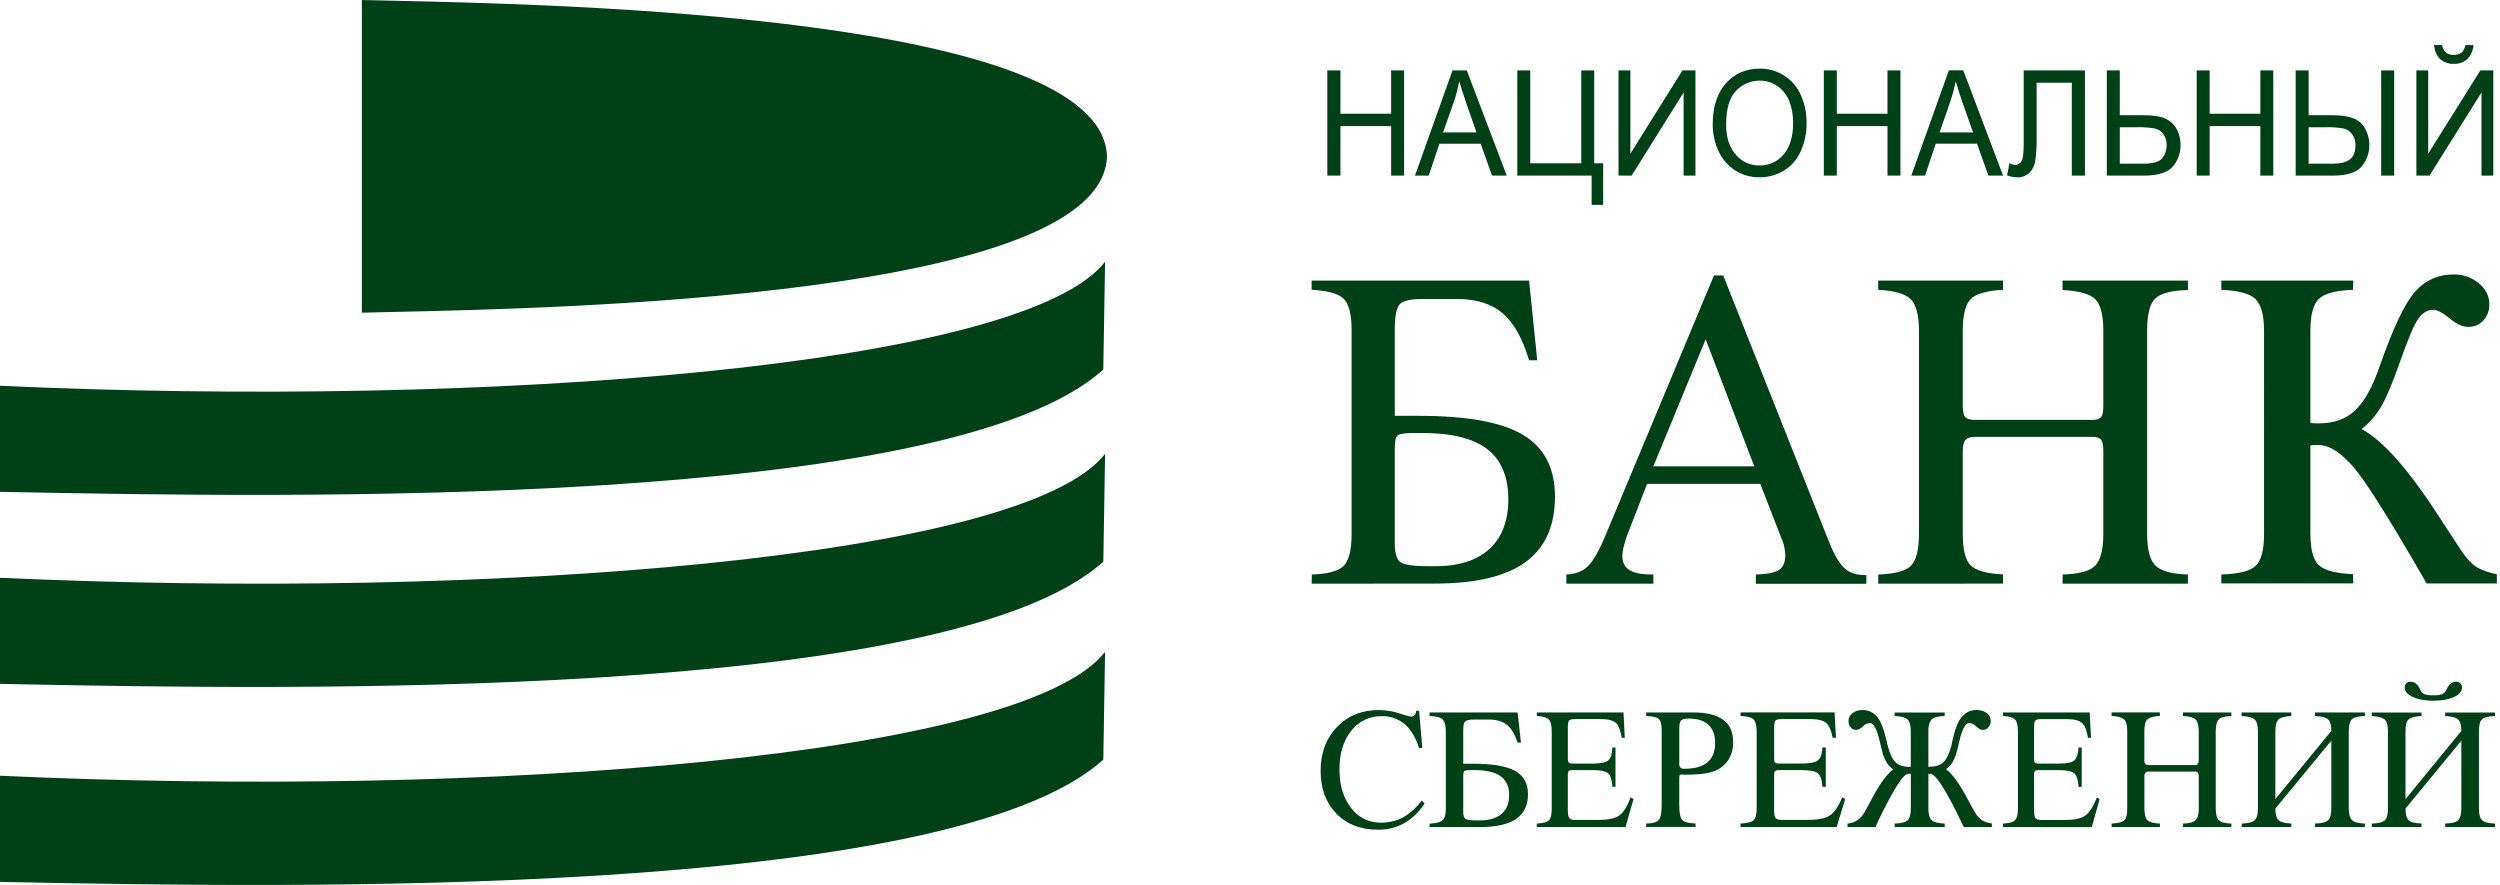 <svg xmlns="http://www.w3.org/2000/svg" viewBox="0 0 113 40">
	<path fill="#004017" d="M59.995 3.181v4.757h.593V5.698h2.291v2.239h.586V3.181h-.586v1.96h-2.291V3.181h-.593Zm5.659 0-1.698 4.757h.622l.484-1.442h1.865l.513 1.442h.665l-1.807-4.757h-.643Zm1.084 2.803h-1.51l.491-1.396c.101-.299.181-.605.239-.915.08.261.181.592.318.993l.463 1.319Zm2.429-2.803h-.585v4.757h3.36v1.321h.521V7.379h-.405V3.181h-.585v4.199h-2.306V3.181Zm4.525 0h-.535v4.757h.593l2.349-3.757v3.757h.535V3.181h-.585l-2.356 3.766V3.181Zm4.315.589c-.391.446-.593 1.064-.593 1.852-.001.409.085.815.253 1.188.161.361.421.669.751.884.334.216.724.327 1.121.319.378.002.75-.098 1.077-.29.338-.202.606-.504.766-.863.187-.405.281-.847.275-1.293.007-.439-.082-.874-.261-1.274-.158-.361-.42-.666-.751-.877-.33-.211-.714-.32-1.106-.314-.621 0-1.142.223-1.532.668Zm.448 3.215c-.289-.329-.434-.78-.434-1.352 0-.714.152-1.223.448-1.529.079-.083.166-.157.261-.22.071-.047.147-.087.226-.121.184-.079.382-.119.582-.118.283-.003.56.08.795.239.118.082.223.181.312.292.091.114.167.241.223.377.128.322.189.666.181 1.012 0 .611-.145 1.083-.427 1.415-.134.16-.301.287-.489.374-.189.086-.395.128-.602.124-.205.005-.408-.038-.595-.123-.085-.039-.166-.086-.241-.142-.089-.066-.171-.143-.241-.229Zm3.982-3.804v4.757h.586V5.698h2.291v2.239h.586V3.181h-.586v1.96h-2.291V3.181h-.586Zm5.652 0L86.39 7.937h.622l.484-1.442h1.865l.513 1.442h.665l-1.799-4.757h-.651Zm1.091 2.803h-1.51l.484-1.396c.1-.3.182-.605.246-.915.038.137.084.294.141.471.051.158.109.333.177.522l.463 1.319Zm5.059-2.803h-2.768v3.352c0 .395-.036.652-.101.758-.014.024-.031.045-.05.065-.022.022-.048.042-.076.057-.053.028-.111.042-.171.039-.087-.006-.172-.033-.246-.08l-.108.558c.151.052.31.081.47.086.194.007.383-.062.527-.192.148-.146.244-.336.275-.542.052-.362.074-.728.065-1.093V3.74h1.59v4.198h.593V3.181Zm1.576 0h-.586v4.757h1.677c.636 0 1.077-.139 1.309-.416.229-.27.352-.615.347-.969.001-.133-.016-.266-.05-.394-.023-.09-.055-.178-.096-.263-.055-.121-.132-.229-.226-.321-.074-.073-.158-.134-.251-.182-.216-.123-.578-.185-1.069-.185h-1.055V3.181Zm1.069 4.218h-1.069V5.751h.787c.269-.008.538.011.803.059.155.035.292.127.383.257.098.142.149.312.144.484.004.142-.024.281-.082.409-.03.067-.068.131-.114.19-.137.165-.419.248-.853.248Zm2.407-4.218v4.757h.585V5.698h2.292v2.239h.585V3.181h-.585v1.96h-2.292V3.181h-.585Zm5.059 0h-.586v4.757h1.684c.636-.001 1.07-.139 1.301-.414.22-.266.343-.601.346-.948.005-.346-.11-.684-.324-.955-.217-.276-.673-.413-1.366-.413h-1.055V3.181Zm1.069 4.218h-1.069V5.751h.787c.264-.008.528.01.788.055.157.036.296.126.39.257.105.145.158.32.152.499 0 .292-.079.504-.246.638-.166.133-.433.199-.802.199Zm2.797-4.218h-.586v4.757h.586V3.181Zm1.539 0h-.535v4.757h.593l2.35-3.757v3.757h.534V3.181h-.585l-2.357 3.766V3.181Zm2.046-1.143h-.368c-.018.128-.076.246-.167.336-.061.045-.13.076-.203.093-.056.013-.114.018-.173.014-.073.003-.145-.009-.211-.037-.044-.018-.084-.043-.121-.074-.057-.053-.102-.116-.133-.188-.02-.047-.034-.096-.041-.147h-.368c.012.116.036.221.07.315.048.128.117.234.204.317.172.151.395.229.622.218.226.012.446-.067.614-.218.164-.17.262-.393.275-.63ZM104.43 19.118c.044.007.094.01.144.013.051.003.137.006.232.006.674 0 1.216-.19 1.626-.571.419-.38.795-1.047 1.127-2.003.608-1.748 1.145-2.877 1.613-3.388.214-.247.48-.444.778-.576.191-.085.393-.143.599-.172.116-.016.232-.023.35-.021.415-.012.821.129 1.142.396.318.264.476.579.476.944.002.04.001.081-.002.121-.002.026-.005.051-.009.076l-.01.054-.013.057-.015.05c-.011.035-.024.07-.039.104-.024.053-.052.104-.084.153-.028.043-.06.084-.095.123-.05.054-.107.101-.168.142-.045.03-.093.056-.144.077-.054.023-.11.04-.166.052-.069.015-.138.021-.208.019-.122 0-.248-.028-.379-.085-.147-.064-.302-.165-.467-.301-.311-.257-.556-.385-.744-.385-.253 0-.47.131-.665.399-.195.268-.47.933-.846 1.999-.332.944-.614 1.61-.853 2.01-.226.378-.52.71-.867.979.976.522 2.166 1.877 3.57 4.065.427.657.752 1.155.976 1.494.224.324.441.551.658.684.217.132.52.241.91.323v.416h-3.172c-.504-.875-.956-1.648-1.359-2.316-.153-.255-.299-.496-.438-.721-.185-.3-.357-.573-.517-.82-.405-.628-.725-1.083-.961-1.363-.272-.321-.533-.567-.782-.739-.287-.197-.559-.296-.822-.296h-.188c-.032 0-.063.002-.093.005l-.095.011v3.983c0 .405.04.734.122.986.036.112.081.21.134.292.036.056.076.105.12.146.253.241.766.379 1.553.412l.008.416h-5.963v-.404c.774-.019 1.287-.145 1.547-.385.26-.241.384-.726.384-1.452V14.938c0-.696-.131-1.168-.384-1.419-.253-.251-.773-.385-1.547-.419v-.416h5.963l-.008.416c-.357.013-.659.048-.906.106-.283.068-.494.166-.633.296-.26.245-.39.719-.39 1.436v4.18Zm-29.698 1.96h4.561l-2.197-5.741-2.364 5.741Zm-3.932 5.305v-.416c.398-.013.722-.135.961-.363.239-.228.514-.696.802-1.392l4.908-11.761h.419l4.756 11.974c.077.2.154.378.232.536.157.316.314.548.468.698.086.084.183.151.29.203.179.087.386.13.621.13h.102v.396H79.365v-.421c.298-.008.541-.034.729-.08.135-.033.241-.075.319-.128.188-.126.282-.346.282-.663-.001-.109-.014-.217-.037-.323-.008-.058-.02-.115-.036-.171-.014-.048-.031-.096-.051-.143l-1.005-2.589H74.45l-.845 2.174c-.047.11-.088.223-.124.337-.03.093-.056.188-.078.283-.044.153-.069.312-.072.471 0 .284.102.492.311.626.07.045.154.083.25.113.193.061.436.092.725.092h.116v.416h-3.932Zm-11.513 0 .007-.416c.06-.001.118-.004.174-.007.061-.004.12-.008.177-.013.076-.007.148-.015.217-.025.107-.015.207-.035.297-.058.078-.02.15-.043.215-.068.155-.06.276-.135.364-.225.238-.244.354-.72.354-1.419v-9.22c0-.713-.116-1.187-.354-1.425-.239-.237-.723-.369-1.453-.409v-.415h9.829l.369 3.602h-.369c-.296-.992-.694-1.701-1.193-2.127-.506-.429-1.192-.643-2.053-.643h-1.575c-.513 0-.846.072-1.005.218-.159.145-.245.529-.245 1.142v3.92h1.084c2.19 0 3.758.287 4.72.864.961.578 1.438 1.508 1.438 2.792 0 1.326-.448 2.312-1.337 2.959-.889.647-2.255.967-4.091.967l-5.572.006Zm3.758-1.778c0 .389.08.653.231.785.152.132.564.201 1.207.201h.39c.086 0 .17-.002.253-.005l.103-.005c.075-.004.149-.01.222-.017l.123-.015.04-.005.141-.021c.648-.108 1.171-.345 1.568-.711.564-.518.853-1.267.853-2.244 0-1.016-.318-1.772-.94-2.259-.622-.488-1.605-.737-2.927-.737h-.405c-.405 0-.65.036-.737.113-.087.076-.123.273-.123.603v4.316Zm21.856 1.362-.007.416 5.644-.004v-.416c-.744-.033-1.228-.172-1.467-.412-.239-.241-.354-.716-.354-1.425V20.374c0-.068.004-.131.011-.186.006-.045.013-.086.023-.124.006-.024.014-.046.022-.067.018-.046.041-.084.067-.114.039-.044.092-.077.161-.1.038-.013.082-.022.13-.028.042-.005.086-.008.135-.008h5.319c.181 0 .311.039.377.122.072.08.108.248.108.504v3.775c0 .406-.043.736-.126.989-.023.071-.05.136-.079.195-.047.095-.102.174-.164.238-.239.243-.73.376-1.467.396l-.007.416h5.667v-.416c-.73-.019-1.214-.155-1.467-.403-.253-.248-.376-.725-.376-1.435v-9.188c0-.734.123-1.215.369-1.452.124-.118.312-.209.564-.272.244-.062.547-.098.911-.107v-.425h-5.667v.425c.389.019.707.066.956.14.242.07.419.166.533.286.098.103.177.248.235.433.079.25.119.576.119.976v3.358c0 .271-.029.452-.093.541-.065.089-.195.135-.391.135h-5.304c-.039 0-.076-.001-.111-.004-.056-.004-.106-.012-.151-.022-.051-.012-.093-.028-.128-.048-.024-.014-.044-.03-.06-.047-.072-.079-.116-.248-.116-.504v-3.408c0-.716.123-1.191.361-1.429.154-.153.414-.266.774-.337l.12-.022c.169-.027.357-.047.566-.058v-.415h-5.644v.415c.737.04 1.236.181 1.474.429.246.248.369.72.369 1.416v9.185c0 .716-.123 1.192-.354 1.435-.232.244-.73.376-1.482.403Zm-20.512 10.353-.116-.135c-.122.15-.243.282-.365.397-.167.157-.335.28-.502.369-.308.159-.651.238-.997.232-.18.003-.358-.024-.529-.079-.077-.025-.152-.056-.225-.092-.234-.117-.437-.289-.591-.501-.222-.287-.373-.627-.453-1.022-.045-.221-.067-.46-.067-.716 0-.715.174-1.292.528-1.736.162-.212.371-.383.611-.498.24-.116.504-.173.769-.167.379-.012.75.117 1.041.363.289.245.499.601.643 1.071h.152l-.145-1.677h-.137c.003.069-.02.137-.065.19-.017.017-.036.031-.056.043l-.023.011c-.03.013-.062.019-.094.019-.179-.037-.356-.087-.528-.15-.054-.017-.107-.034-.162-.048l-.061-.015-.071-.016-.096-.019c-.174-.033-.351-.05-.528-.05-.184 0-.36.015-.529.044-.279.048-.538.137-.774.267-.047.026-.094.054-.14.083-.049.031-.097.065-.143.1-.108.082-.211.174-.308.276-.491.517-.737 1.168-.737 1.969s.231 1.447.708 1.935c.47.49 1.099.735 1.886.735.411.007.817-.093 1.178-.29.375-.218.692-.524.925-.891Zm.224 1.062.007-.156c.289-.008.484-.058.585-.151.064-.058.104-.149.126-.275.013-.075.019-.162.019-.261v-3.484c0-.1-.007-.187-.021-.262-.023-.128-.065-.22-.124-.277-.05-.048-.13-.084-.239-.11-.096-.023-.214-.038-.353-.045v-.158h3.982l.152 1.362h-.152c-.123-.375-.282-.643-.484-.804-.203-.161-.484-.239-.831-.239h-.636c-.21 0-.34.027-.412.084-.018.014-.034.034-.046.06-.005.011-.01.023-.014.036-.025.076-.034.188-.034.336v1.482h.434c.889 0 1.525.108 1.915.327.39.219.578.57.578 1.055 0 .22-.035.416-.105.587-.089.218-.235.395-.437.532-.361.243-.911.363-1.655.363l-2.255-.002Zm1.525-.672c0 .145.029.246.094.296.065.051.224.077.484.077h.159c.434 0 .766-.098.998-.295.224-.195.34-.478.34-.848 0-.155-.021-.295-.063-.418-.062-.181-.169-.327-.32-.436-.099-.072-.218-.13-.36-.174-.05-.016-.103-.03-.158-.042-.077-.017-.159-.03-.245-.04-.127-.015-.265-.022-.415-.022h-.166c-.166 0-.26.014-.296.042-.036.029-.051.104-.051.229v1.631Zm3.325.515v.156l4.011.003.362-1.27-.13-.072c-.159.416-.332.691-.52.821-.188.131-.499.197-.925.197h-1.07c-.13.001-.217-.027-.26-.082-.008-.01-.015-.022-.021-.036l-.01-.027c-.008-.025-.015-.056-.021-.091-.009-.059-.013-.133-.013-.22v-1.547c0-.112.022-.182.044-.208.022-.026.08-.04.166-.04h.925c.15 0 .278.009.384.027.144.025.248.067.31.126.108.102.166.303.188.602h.137v-1.777h-.137c-.022.285-.072.474-.181.575-.108.101-.34.151-.701.151h-.918c-.042 0-.076-.003-.103-.008-.04-.008-.065-.021-.077-.039l-.01-.024-.011-.03c-.015-.047-.02-.098-.015-.147v-1.396l.001-.05c.001-.038.004-.071.007-.101.005-.041.012-.074.022-.101.005-.013.01-.024.016-.034l.008-.012.011-.011c.022-.019.054-.034.098-.043.015-.004.031-.006.048-.008.035-.004.076-.006.122-.006h1.156c.333 0 .556.058.686.176.123.117.21.34.261.669h.137l-.058-1.145h-3.917v.158c.275.015.456.069.542.16.087.091.13.269.13.534v3.484c0 .118-.007.218-.022.301-.019.107-.052.185-.101.234-.087.088-.268.137-.549.151Zm6.44-2.723c-.009.068.01.137.051.193.051.04.116.059.181.053.463 0 .809-.097 1.041-.291.07-.059.129-.126.178-.203.03-.047.056-.097.078-.15.014-.034.026-.068.037-.104.015-.052.027-.107.036-.165.012-.078.018-.16.018-.248 0-.151-.017-.287-.052-.408-.049-.17-.133-.31-.252-.421-.195-.185-.499-.279-.896-.279-.159 0-.275.026-.332.079-.058.052-.087.172-.087.363v1.582Zm-1.496 2.879v-.156c.296-.006.484-.058.571-.16.087-.103.13-.33.13-.685v-3.361c0-.09-.004-.17-.014-.238-.005-.037-.011-.07-.019-.101-.014-.057-.034-.103-.058-.139-.012-.018-.025-.033-.04-.045-.055-.049-.155-.084-.296-.107-.079-.013-.171-.022-.274-.027v-.158h2.175c.579 0 1.012.114 1.316.34.108.081.195.175.263.282.027.043.05.087.07.134.017.04.032.08.045.123l.013.044c.008.029.015.057.02.086.007.036.013.074.017.112.008.069.012.141.012.216.01.302-.076.599-.245.849-.094.13-.209.24-.34.327-.112.075-.236.133-.368.172-.166.048-.335.081-.506.097-.257.024-.515.035-.773.031-.015 0-.029-.001-.044-.004l-.029-.004c-.058 0-.093.009-.108.026-.019.038-.027.081-.022.123v1.234c0 .345.043.568.13.667.087.099.289.153.607.163v.156l-2.233.001Zm4.264-.156v.156l4.344.003.39-1.27-.137-.072c-.089.214-.182.39-.279.529-.092.131-.187.229-.285.292-.203.131-.535.197-.998.197h-1.163c-.091 0-.159-.011-.21-.033-.029-.013-.053-.029-.071-.05-.051-.054-.072-.179-.072-.374v-1.547c0-.112.014-.181.043-.208.057-.033.123-.047.188-.04h.998c.39 0 .65.051.759.153.108.102.181.303.195.602h.152v-1.777h-.152c-.008.163-.033.296-.075.398-.01.024-.021.046-.032.067l-.022.035-.013.018c-.016.022-.034.041-.053.058-.116.1-.369.151-.759.151h-.991c-.068 0-.119-.006-.155-.019-.013-.004-.023-.009-.032-.015-.006-.004-.011-.008-.015-.013-.03-.063-.042-.133-.035-.202v-1.396c0-.168.029-.27.072-.309.043-.039.144-.057.288-.057h1.258c.354 0 .6.059.737.176.012.011.024.022.036.034l.032.038c.033.042.063.092.09.149.056.117.098.267.131.448h.151l-.065-1.145h-4.25v.158c.149.008.276.025.376.052.099.026.173.063.216.108.087.091.138.269.138.534v3.484c0 .269-.044.448-.138.536-.093.088-.289.137-.592.151Zm8.492-2.567h.029c.282 0 .499-.066.643-.197.03-.027.059-.059.086-.096.048-.064.093-.144.135-.238.05-.112.097-.245.14-.4l.065-.296c.093-.419.202-.719.318-.897.082-.133.194-.246.325-.33.128-.074.272-.112.419-.112.169-.008.337.039.477.135.016.012.032.024.046.038l.015.015.02.023c.02.024.038.052.052.081.031.062.048.131.047.201l0.0.023-.002.031c-.003.035-.011.069-.023.102-.008.019-.016.038-.026.055-.016.029-.035.055-.057.079-.029.037-.067.067-.109.087-.043.02-.089.03-.137.03-.086 0-.188-.052-.303-.157-.08-.09-.191-.146-.311-.157-.084 0-.162.064-.235.191-.078.137-.15.347-.213.631l-.048.201c-.02.086-.037.159-.054.219-.043.187-.113.367-.209.533-.071.128-.173.234-.296.31.289.216.614.666.976 1.349.137.258.246.452.325.585.075.147.184.274.318.37.021.013.042.025.063.036l.054.026.055.023.066.023c.071.022.144.036.218.043v.165h-1.265c-.018-.038-.037-.074-.058-.11-.73-1.532-1.214-2.299-1.46-2.299h-.086v1.557l.001.077.003.049c.005.075.015.14.03.197.024.095.061.166.11.214.095.092.296.145.593.157v.157h-2.262v-.157c.086-.002.163-.008.233-.017.127-.018.226-.047.297-.089.021-.012.039-.025.055-.039.094-.091.145-.273.145-.548v-1.56h-.108c-.119 0-.3.193-.542.58-.127.203-.271.458-.431.767-.129.248-.27.529-.422.846l-.1.218h-1.258v-.157c.159-.014.313-.066.448-.152.135-.098.246-.224.326-.37.072-.132.181-.326.318-.585.362-.683.686-1.132.976-1.348-.126-.079-.229-.186-.303-.315-.096-.167-.167-.348-.21-.536-.029-.102-.058-.243-.101-.42-.054-.24-.114-.428-.178-.563-.082-.172-.173-.259-.27-.259-.12.011-.231.067-.311.157-.055.05-.107.088-.156.114-.053.029-.102.043-.148.043-.046.001-.093-.008-.136-.028-.043-.019-.08-.049-.11-.085-.068-.079-.103-.18-.101-.284-0-.031.003-.061.008-.09.007-.04.02-.077.038-.114.031-.063.077-.118.134-.16.136-.098.302-.146.469-.137.125-.002.248.025.361.08.115.057.216.14.296.241.152.184.282.518.398.996.028.146.058.257.079.329.093.353.216.594.354.726.023.023.05.043.078.061l.039.024.046.024c.025.011.052.022.079.031.115.038.252.057.407.057h.029v-1.607c0-.059-.003-.114-.008-.165l-.008-.065c-.004-.026-.009-.05-.014-.073-.024-.102-.063-.18-.115-.232-.051-.051-.134-.089-.244-.116-.094-.022-.208-.036-.341-.042v-.158h2.262v.158c-.296.01-.491.059-.586.151-.019.019-.036.04-.052.066-.018.029-.034.064-.047.102-.034.096-.052.22-.052.375v1.603Zm8.283 2.567v.156h2.182v-.156c-.131-.005-.241-.018-.331-.041-.109-.026-.188-.066-.24-.116-.086-.091-.13-.271-.13-.539v-1.418c-.007-.065.008-.13.043-.185.022-.019.049-.034.078-.043.029-.008.059-.011.088-.008h2.06c.072 0 .123.015.144.045.036.057.051.124.044.191v1.427c0 .266-.051.444-.144.537-.058.057-.152.098-.282.123-.08.015-.174.024-.282.028l-.008.157h2.19v-.157c-.282-.008-.47-.059-.564-.153-.094-.093-.144-.274-.144-.542v-3.472c0-.278.05-.46.144-.55.094-.089.282-.138.564-.145v-.161h-2.19v.161c.063.004.121.008.175.015.023.003.044.006.065.01l.048.008c.138.027.236.07.29.128.086.092.137.269.137.532v1.269c.006.07-.007.141-.036.205-.021.019-.044.034-.07.043-.026.008-.054.012-.082.008h-2.053c-.061.008-.123-.008-.173-.046-.022-.035-.037-.074-.043-.114l-.003-.037c-0-.013 0-.026.002-.04v-1.288c0-.271.043-.451.137-.54.094-.089.282-.142.564-.157v-.158h-2.182v.158c.183.011.33.037.436.08.057.022.102.05.134.082.094.093.137.272.137.535v3.472c0 .271-.036.45-.13.542-.093.092-.282.142-.578.153Zm5.875.156.007-.156c.297-.011.492-.061.586-.153.057-.056.098-.143.121-.262.006-.03.011-.062.015-.097.006-.055.009-.116.009-.181v-3.473c0-.263-.051-.442-.145-.535-.094-.093-.296-.145-.593-.162v-.158h2.248v.158c-.289.015-.484.068-.578.157-.094.089-.145.271-.145.54v3.06l2.53-3.081-.002-.06-.003-.057-.005-.065c-.005-.04-.011-.076-.019-.11-.012-.048-.026-.091-.044-.128-.011-.022-.023-.042-.036-.06-.011-.015-.023-.029-.036-.04-.02-.02-.045-.037-.075-.052-.027-.014-.057-.026-.091-.038-.107-.035-.25-.056-.426-.064v-.161h2.254v.161c-.288.007-.484.056-.585.145-.045.043-.08.107-.105.194-.026.093-.04.211-.04.355v3.473c0 .267.051.447.153.541.1.093.289.145.577.153v.156h-2.254v-.156c.296-.008.491-.058.592-.151.102-.093.145-.271.145-.536v-3.06l-2.53 3.07c0 .26.051.435.145.523.053.049.135.086.249.113.089.021.199.034.329.04v.156h-2.248Zm5.883-.157v.157h2.248v-.157c-.296-.013-.498-.064-.585-.152-.087-.088-.138-.263-.138-.524l2.523-3.07v3.061c0 .264-.051.443-.145.536-.048.047-.121.083-.22.108-.097.024-.219.038-.365.042v.157h2.255v-.157c-.289-.007-.484-.059-.586-.152-.101-.093-.144-.275-.144-.541v-3.472c0-.277.043-.46.144-.549.03-.029.07-.052.12-.073l.053-.018c.103-.032.241-.05.413-.054v-.161h-2.255v.161c.296.012.484.063.585.153.058.052.098.131.12.238.008.036.013.075.018.117.005.05.007.105.007.165l-2.523 3.081v-3.059c0-.269.037-.451.138-.541.039-.035.093-.064.161-.088.106-.037.247-.06.424-.068v-.158h-2.248v.158c.297.017.485.068.586.162.101.093.144.272.144.535v3.472c0 .107-.007.2-.021.279-.004.026-.01.051-.016.074-.023.082-.056.145-.1.188-.093.092-.289.142-.593.152Zm2.169-6.101c-.102-.207-.239-.31-.412-.31-.036-.002-.072.003-.105.015-.034.013-.065.032-.09.057-.026.026-.045.057-.057.09-.013.034-.018.07-.016.106 0 .168.123.31.362.421.196.093.447.147.743.164.063.004.129.005.196.005.383 0 .694-.056.932-.169.239-.112.355-.253.355-.421v-.034l-.006-.035-.01-.037c-.012-.034-.031-.064-.057-.09-.009-.009-.019-.017-.03-.025-.017-.013-.036-.023-.056-.031-.018-.007-.036-.012-.055-.015l-.02-.001c-.008-.001-.018-.001-.027-.001-.173 0-.317.105-.419.314l-.018.041-.01.019c-.019.041-.044.079-.075.111-.03.032-.066.059-.106.08-.128.041-.264.059-.398.05-.139.009-.278-.008-.412-.05-.08-.041-.144-.108-.181-.191-.007-.013-.014-.033-.028-.063Zm-18.842 6.258.007-.156c.275-.013.456-.063.542-.151.028-.029.052-.067.071-.115.014-.035.025-.075.034-.119.017-.083.025-.183.025-.301v-3.484c0-.265-.044-.444-.13-.534-.086-.091-.267-.145-.549-.16v-.158h3.924l.058 1.145h-.138c-.051-.329-.137-.552-.267-.669-.131-.117-.354-.176-.68-.176h-1.156c-.138 0-.224.018-.268.057-.023.021-.04.06-.051.118-.009.05-.014.113-.014.191v1.396c-.007.068.002.138.029.202.029.031.086.047.188.047h.911c.361 0 .6-.05.701-.151.035-.035.065-.08.091-.136.015-.033.028-.069.04-.109.015-.05.026-.107.035-.169.007-.05.012-.103.015-.161h.144v1.777h-.144c-.014-.299-.08-.5-.181-.602-.102-.103-.34-.153-.701-.153h-.918c-.061-.006-.122.008-.174.04-.031.065-.044.137-.036.208v1.547c0 .193.021.318.065.374.022.028.055.049.099.063.025.008.053.013.085.016.023.002.049.004.076.004h1.07c.426 0 .73-.066.918-.197.105-.073.205-.19.302-.352.077-.128.152-.285.226-.469l.123.072-.354 1.27-4.019-.003ZM17.749 14.101c7.64-.165 32.085-.692 32.287-7.034C49.834.723 25.368.197 17.739.032 17.183.02 16.717.01 16.356 0v14.134c.363-.011.833-.021 1.393-.033ZM0 22.232v-4.796c22.123 1.018 46.249-.866 49.949-5.603l-.08 4.87c-7.001 6.347-37.354 5.767-48.965 5.545L0 22.232Zm0 3.883v4.796l.908.018c11.614.222 41.962.801 48.962-5.545l.08-4.869C46.249 25.25 22.123 27.133 0 26.115Zm0 13.746v-4.798c22.123 1.021 46.249-.862 49.949-5.598l-.08 4.869c-7.001 6.347-37.349 5.767-48.962 5.545L0 39.861Z"/>
</svg>